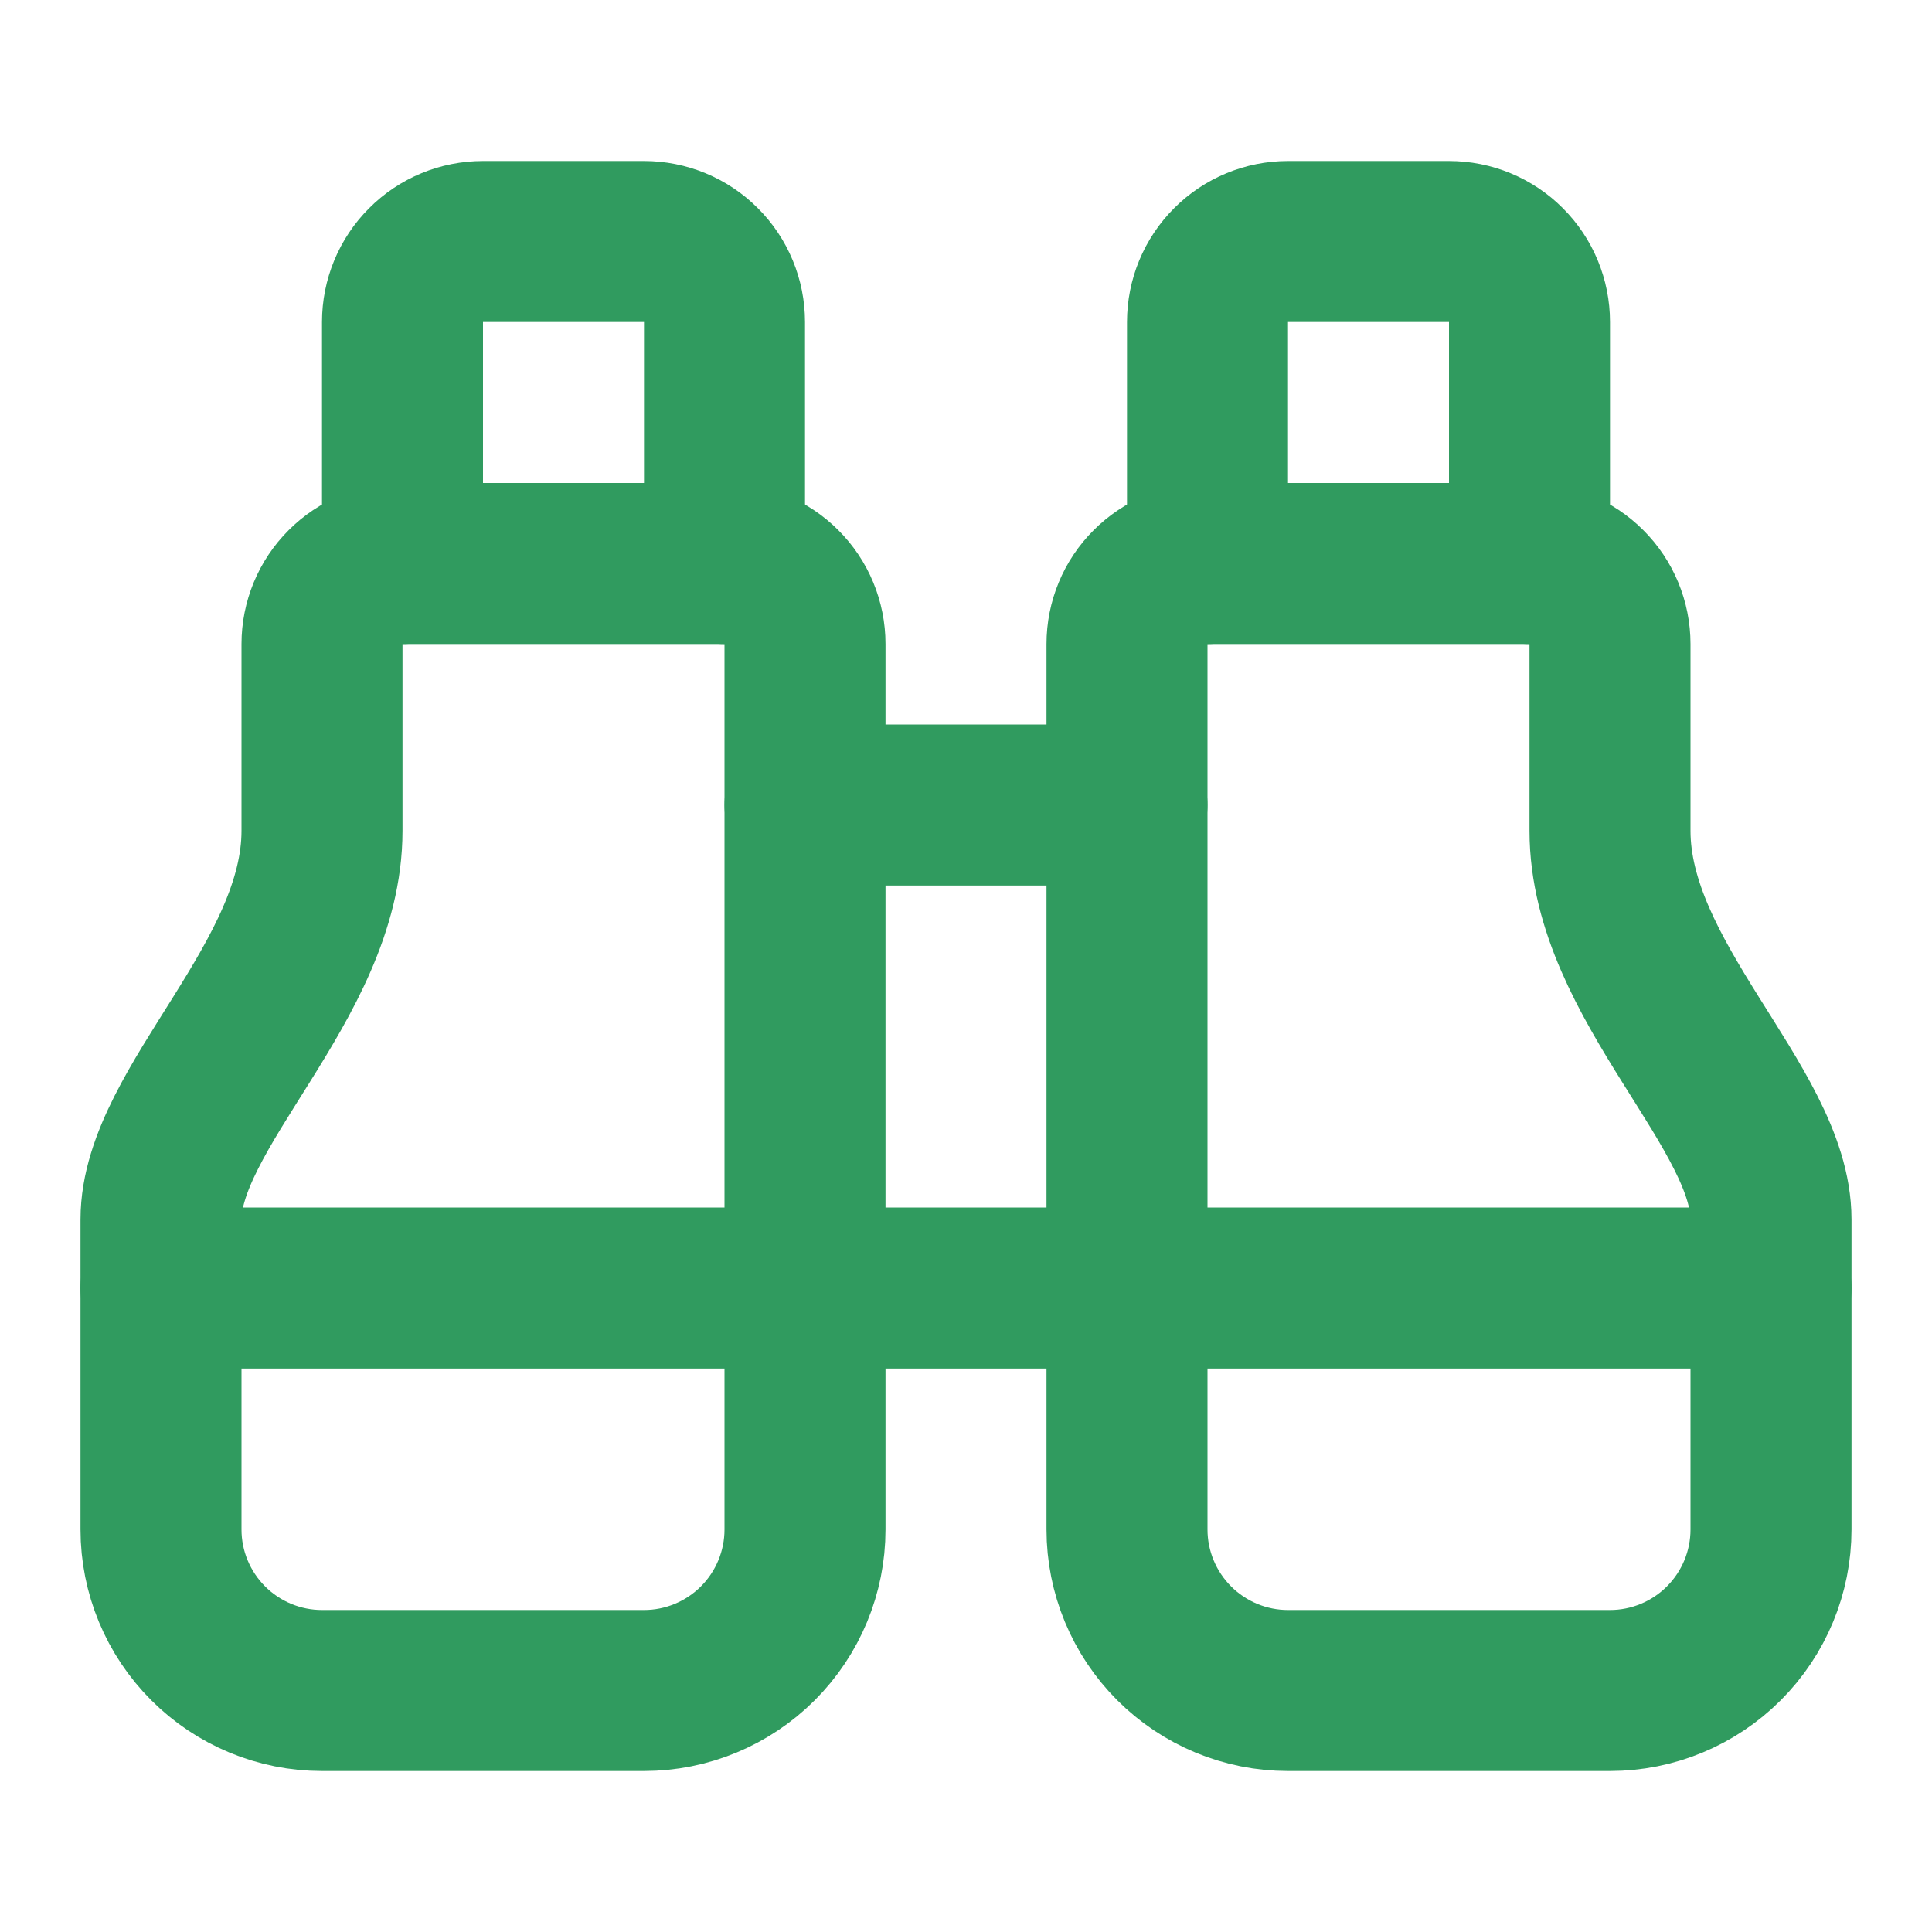 <svg width="24" height="24" viewBox="0 0 24 24" fill="none" xmlns="http://www.w3.org/2000/svg">
<path d="M10 10H14" stroke="#309B5F" stroke-width="2" stroke-linecap="round" stroke-linejoin="round"/>
<path d="M19 7V4C19 3.735 18.895 3.48 18.707 3.293C18.52 3.105 18.265 3 18 3H16C15.735 3 15.48 3.105 15.293 3.293C15.105 3.48 15 3.735 15 4V7" stroke="#309B5F" stroke-width="2" stroke-linecap="round" stroke-linejoin="round"/>
<path d="M20 21C20.53 21 21.039 20.789 21.414 20.414C21.789 20.039 22 19.53 22 19V15.149C22 13.759 20 12.187 20 10.32V8C20 7.735 19.895 7.48 19.707 7.293C19.52 7.105 19.265 7 19 7H15C14.735 7 14.48 7.105 14.293 7.293C14.105 7.48 14 7.735 14 8V19C14 19.53 14.211 20.039 14.586 20.414C14.961 20.789 15.47 21 16 21H20Z" stroke="#309B5F" stroke-width="2" stroke-linecap="round" stroke-linejoin="round"/>
<path d="M22 16H2" stroke="#309B5F" stroke-width="2" stroke-linecap="round" stroke-linejoin="round"/>
<path d="M4 21C3.47 21 2.961 20.789 2.586 20.414C2.211 20.039 2 19.53 2 19V15.149C2 13.759 4 12.187 4 10.32V8C4 7.735 4.105 7.48 4.293 7.293C4.48 7.105 4.735 7 5 7H9C9.265 7 9.52 7.105 9.707 7.293C9.895 7.48 10 7.735 10 8V19C10 19.53 9.789 20.039 9.414 20.414C9.039 20.789 8.53 21 8 21H4Z" stroke="#309B5F" stroke-width="2" stroke-linecap="round" stroke-linejoin="round"/>
<path d="M9 7V4C9 3.735 8.895 3.48 8.707 3.293C8.52 3.105 8.265 3 8 3H6C5.735 3 5.48 3.105 5.293 3.293C5.105 3.48 5 3.735 5 4V7" stroke="#309B5F" stroke-width="2" stroke-linecap="round" stroke-linejoin="round"/>
</svg>
